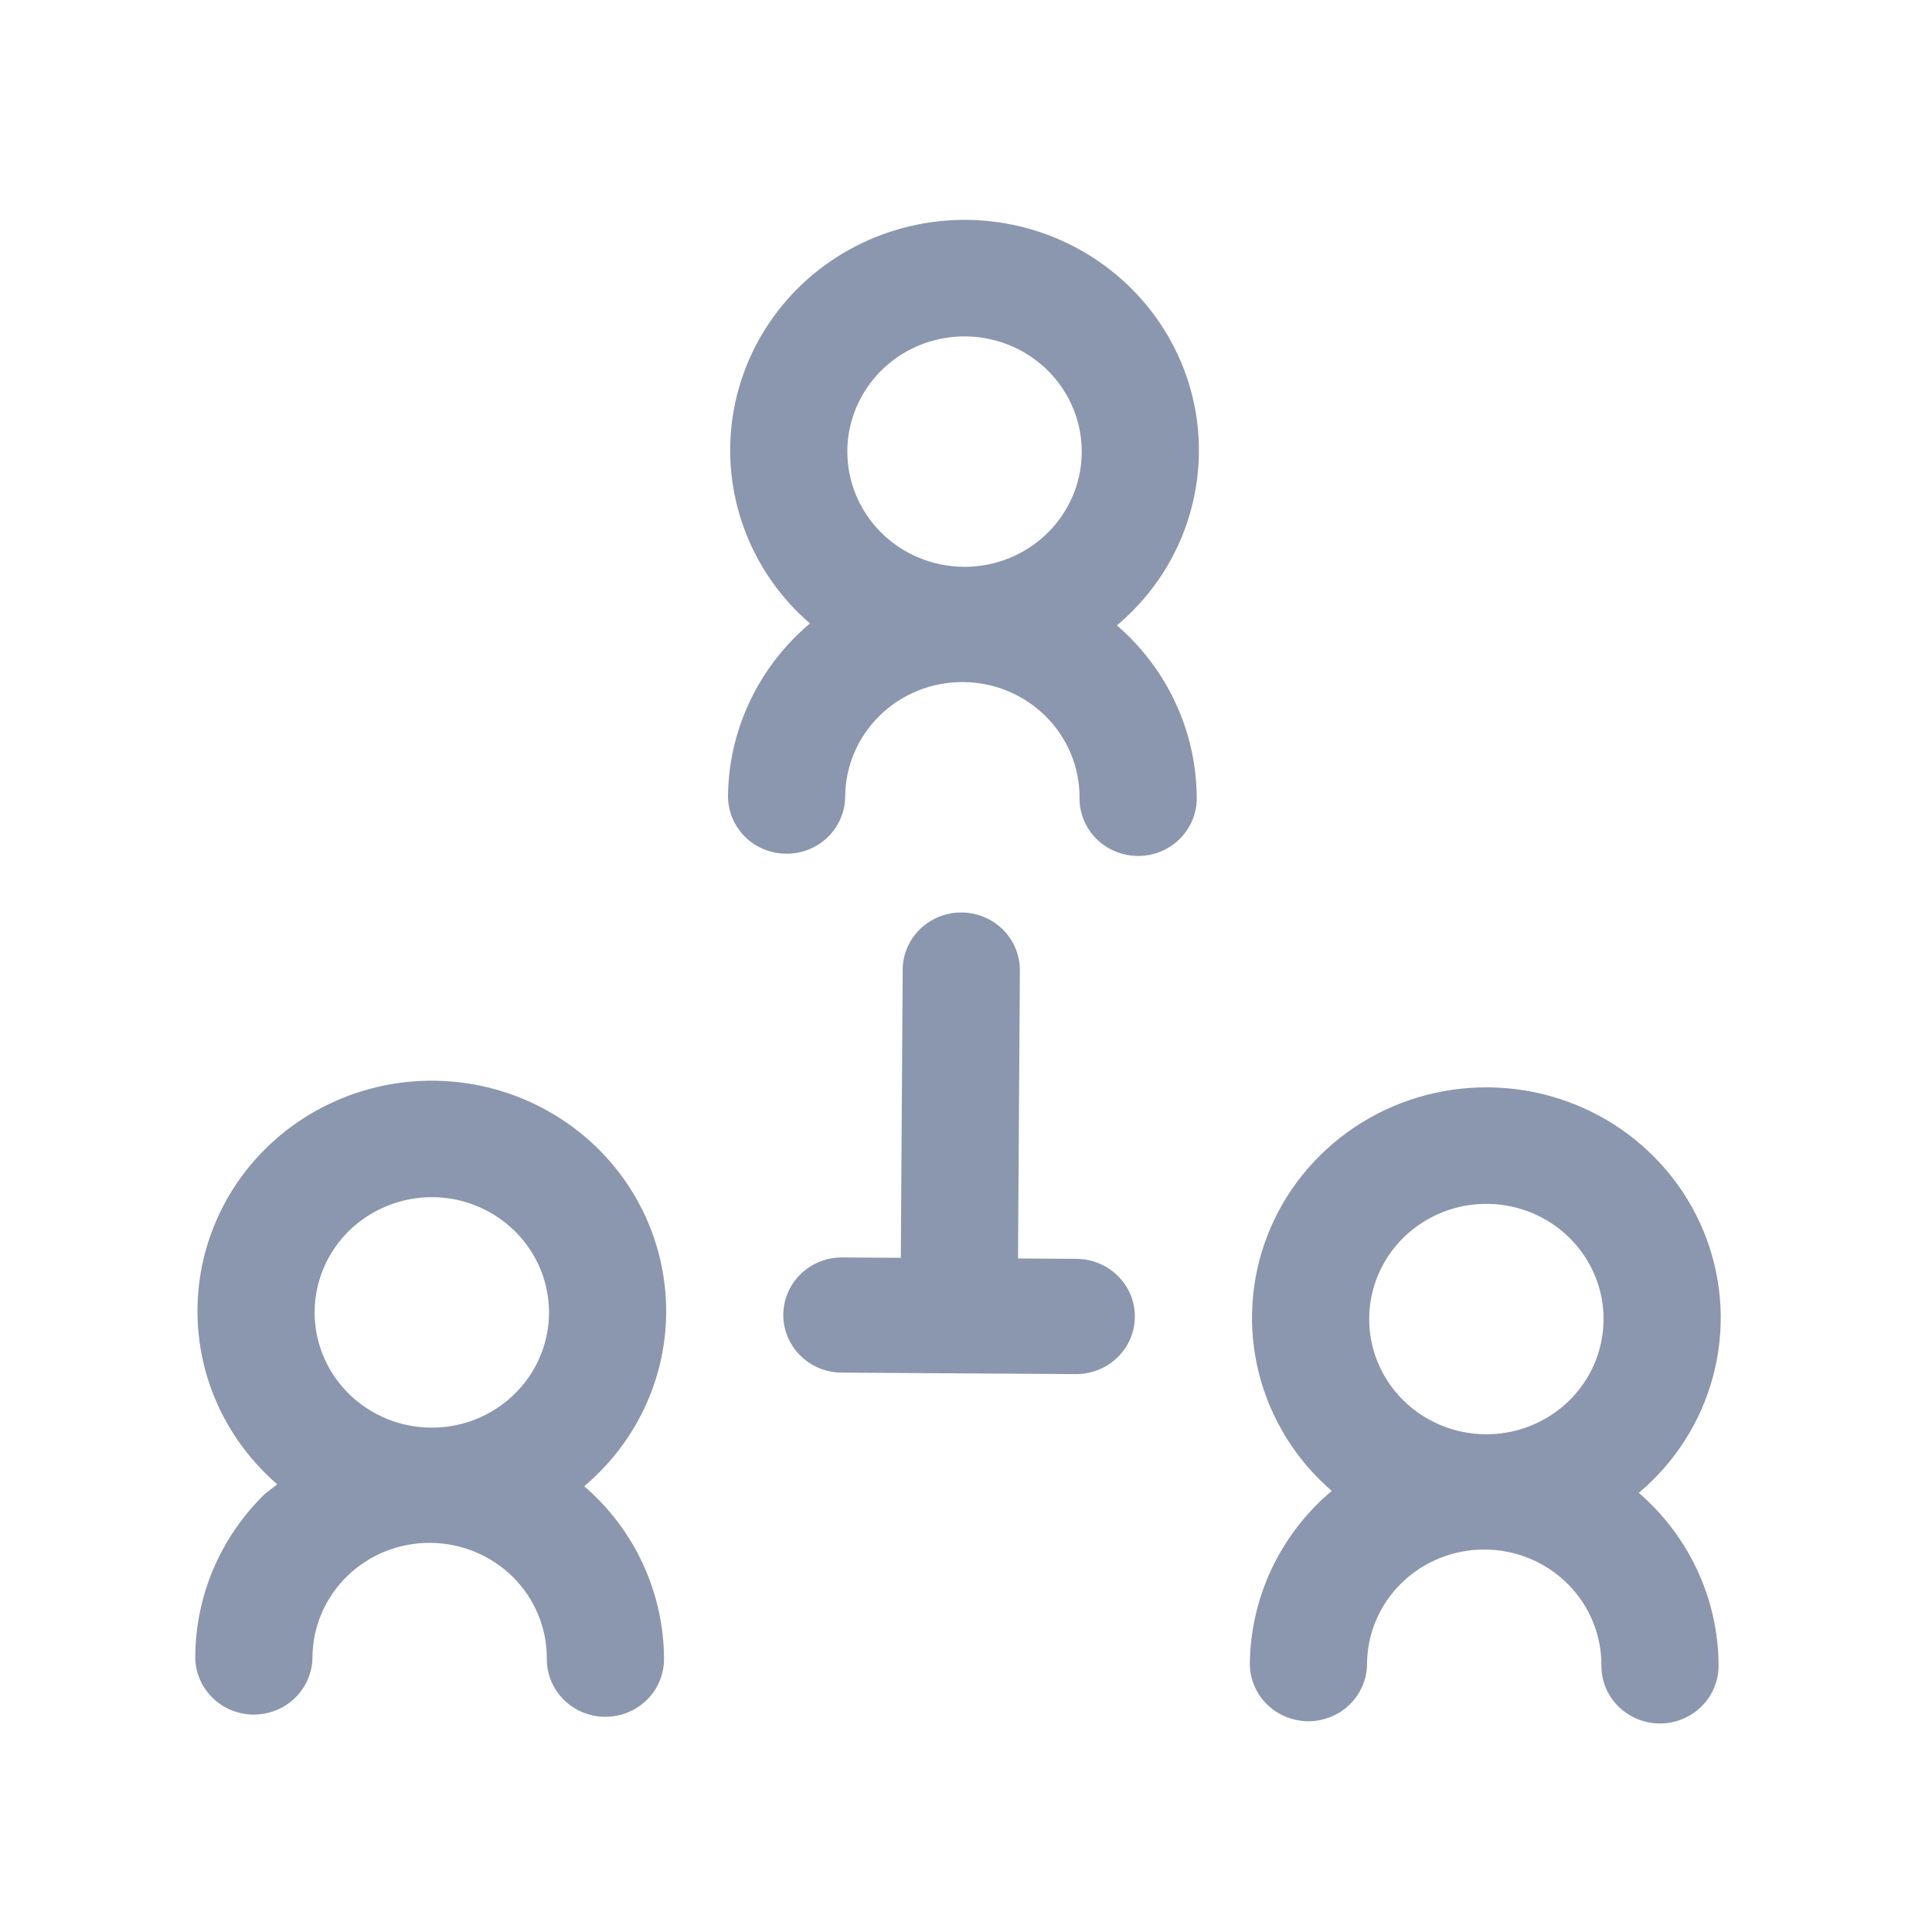 <svg width="26" height="26" viewBox="0 0 26 26" fill="none" xmlns="http://www.w3.org/2000/svg">
<path d="M16.134 6.097C16.141 5.577 16.014 5.064 15.765 4.605C15.517 4.146 15.155 3.755 14.713 3.469C14.271 3.183 13.764 3.011 13.236 2.969C12.709 2.927 12.18 3.016 11.697 3.227C11.213 3.439 10.792 3.767 10.472 4.18C10.151 4.594 9.942 5.08 9.862 5.594C9.783 6.108 9.836 6.634 10.018 7.123C10.199 7.611 10.502 8.047 10.9 8.39C10.559 8.677 10.284 9.033 10.094 9.433C9.903 9.833 9.802 10.268 9.797 10.709C9.796 10.915 9.878 11.113 10.024 11.259C10.171 11.405 10.371 11.488 10.581 11.489C10.79 11.491 10.991 11.41 11.14 11.266C11.288 11.121 11.373 10.925 11.374 10.719C11.377 10.308 11.545 9.915 11.843 9.626C12.14 9.337 12.543 9.176 12.961 9.179C13.379 9.181 13.779 9.347 14.073 9.64C14.367 9.932 14.531 10.328 14.528 10.739C14.527 10.945 14.608 11.143 14.755 11.289C14.902 11.435 15.102 11.518 15.312 11.519C15.521 11.521 15.722 11.44 15.87 11.296C16.019 11.151 16.104 10.955 16.105 10.749C16.105 10.308 16.01 9.871 15.824 9.469C15.639 9.066 15.369 8.708 15.031 8.416C15.373 8.129 15.648 7.774 15.838 7.374C16.028 6.974 16.129 6.539 16.134 6.097ZM11.403 6.068C11.405 5.761 11.5 5.462 11.675 5.208C11.85 4.954 12.097 4.757 12.386 4.641C12.675 4.526 12.992 4.497 13.298 4.559C13.603 4.62 13.883 4.77 14.102 4.988C14.322 5.206 14.47 5.484 14.529 5.785C14.588 6.086 14.555 6.397 14.434 6.68C14.312 6.963 14.109 7.204 13.848 7.372C13.588 7.541 13.283 7.63 12.971 7.628C12.552 7.625 12.152 7.46 11.858 7.167C11.564 6.874 11.401 6.479 11.403 6.068Z" fill="#8B97AE"/>
<path d="M8.965 17.682C8.971 17.162 8.844 16.648 8.596 16.189C8.348 15.73 7.986 15.339 7.544 15.054C7.102 14.768 6.594 14.596 6.067 14.554C5.54 14.511 5.01 14.6 4.527 14.812C4.044 15.023 3.623 15.351 3.302 15.765C2.982 16.178 2.772 16.665 2.693 17.179C2.614 17.693 2.667 18.218 2.848 18.707C3.03 19.196 3.333 19.631 3.731 19.975L3.564 20.105C3.269 20.392 3.035 20.733 2.874 21.108C2.714 21.483 2.63 21.886 2.628 22.294C2.626 22.499 2.708 22.697 2.855 22.843C3.002 22.99 3.202 23.073 3.411 23.074C3.62 23.075 3.822 22.995 3.97 22.85C4.119 22.706 4.203 22.509 4.205 22.304C4.207 21.892 4.376 21.499 4.673 21.21C4.971 20.921 5.373 20.76 5.791 20.763C6.21 20.766 6.61 20.932 6.904 21.224C7.198 21.517 7.361 21.912 7.359 22.323C7.357 22.529 7.439 22.727 7.586 22.873C7.733 23.02 7.933 23.102 8.142 23.104C8.351 23.105 8.552 23.025 8.701 22.88C8.85 22.736 8.934 22.539 8.936 22.334C8.936 21.892 8.84 21.456 8.655 21.053C8.47 20.651 8.2 20.292 7.862 20.001C8.203 19.714 8.478 19.358 8.668 18.959C8.859 18.558 8.96 18.123 8.965 17.682ZM5.821 16.111C6.133 16.113 6.437 16.206 6.695 16.378C6.954 16.55 7.154 16.794 7.272 17.078C7.389 17.362 7.419 17.674 7.356 17.974C7.293 18.275 7.141 18.55 6.919 18.765C6.697 18.981 6.415 19.127 6.109 19.185C5.803 19.242 5.486 19.21 5.199 19.091C4.911 18.971 4.666 18.771 4.494 18.515C4.323 18.259 4.232 17.959 4.234 17.652C4.237 17.241 4.405 16.847 4.703 16.558C5 16.27 5.403 16.109 5.821 16.111Z" fill="#8B97AE"/>
<path d="M22.054 20.09C22.543 19.68 22.892 19.131 23.054 18.52C23.217 17.908 23.186 17.262 22.965 16.669C22.744 16.075 22.344 15.562 21.818 15.198C21.292 14.834 20.666 14.637 20.023 14.633C19.38 14.629 18.751 14.818 18.221 15.175C17.69 15.533 17.283 16.041 17.055 16.631C16.826 17.222 16.787 17.868 16.942 18.481C17.097 19.095 17.439 19.647 17.922 20.064C17.581 20.351 17.306 20.707 17.116 21.107C16.926 21.507 16.825 21.942 16.82 22.383C16.818 22.589 16.9 22.787 17.047 22.933C17.194 23.079 17.394 23.162 17.603 23.164C17.812 23.165 18.013 23.084 18.162 22.94C18.311 22.796 18.395 22.599 18.397 22.393C18.399 21.982 18.568 21.589 18.865 21.3C19.163 21.011 19.565 20.85 19.983 20.853C20.402 20.855 20.802 21.021 21.096 21.314C21.39 21.607 21.553 22.002 21.551 22.413C21.549 22.619 21.631 22.817 21.778 22.963C21.925 23.109 22.125 23.192 22.334 23.194C22.543 23.195 22.744 23.114 22.893 22.97C23.042 22.826 23.126 22.629 23.128 22.423C23.128 21.982 23.032 21.545 22.847 21.143C22.662 20.741 22.392 20.382 22.054 20.09ZM18.426 17.742C18.428 17.435 18.522 17.136 18.697 16.882C18.872 16.628 19.12 16.431 19.409 16.315C19.697 16.2 20.015 16.171 20.32 16.233C20.626 16.294 20.906 16.444 21.125 16.662C21.344 16.881 21.493 17.158 21.552 17.459C21.61 17.76 21.577 18.072 21.456 18.354C21.335 18.637 21.131 18.878 20.871 19.046C20.61 19.215 20.305 19.304 19.993 19.302C19.575 19.299 19.175 19.134 18.881 18.841C18.587 18.548 18.423 18.153 18.426 17.742Z" fill="#8B97AE"/>
<path d="M14.489 16.941L13.7 16.936L13.725 13.06C13.726 12.854 13.644 12.657 13.497 12.51C13.35 12.364 13.15 12.281 12.941 12.28C12.732 12.278 12.531 12.359 12.382 12.503C12.233 12.648 12.149 12.844 12.148 13.05L12.123 16.927L11.335 16.922C11.126 16.92 10.925 17.001 10.776 17.145C10.627 17.29 10.543 17.486 10.541 17.692C10.54 17.897 10.622 18.095 10.769 18.241C10.916 18.388 11.116 18.471 11.325 18.472L14.479 18.492C14.688 18.493 14.889 18.413 15.038 18.268C15.187 18.124 15.271 17.927 15.272 17.722C15.274 17.516 15.192 17.318 15.045 17.172C14.898 17.026 14.698 16.943 14.489 16.941Z" fill="#8B97AE"/>
</svg>
